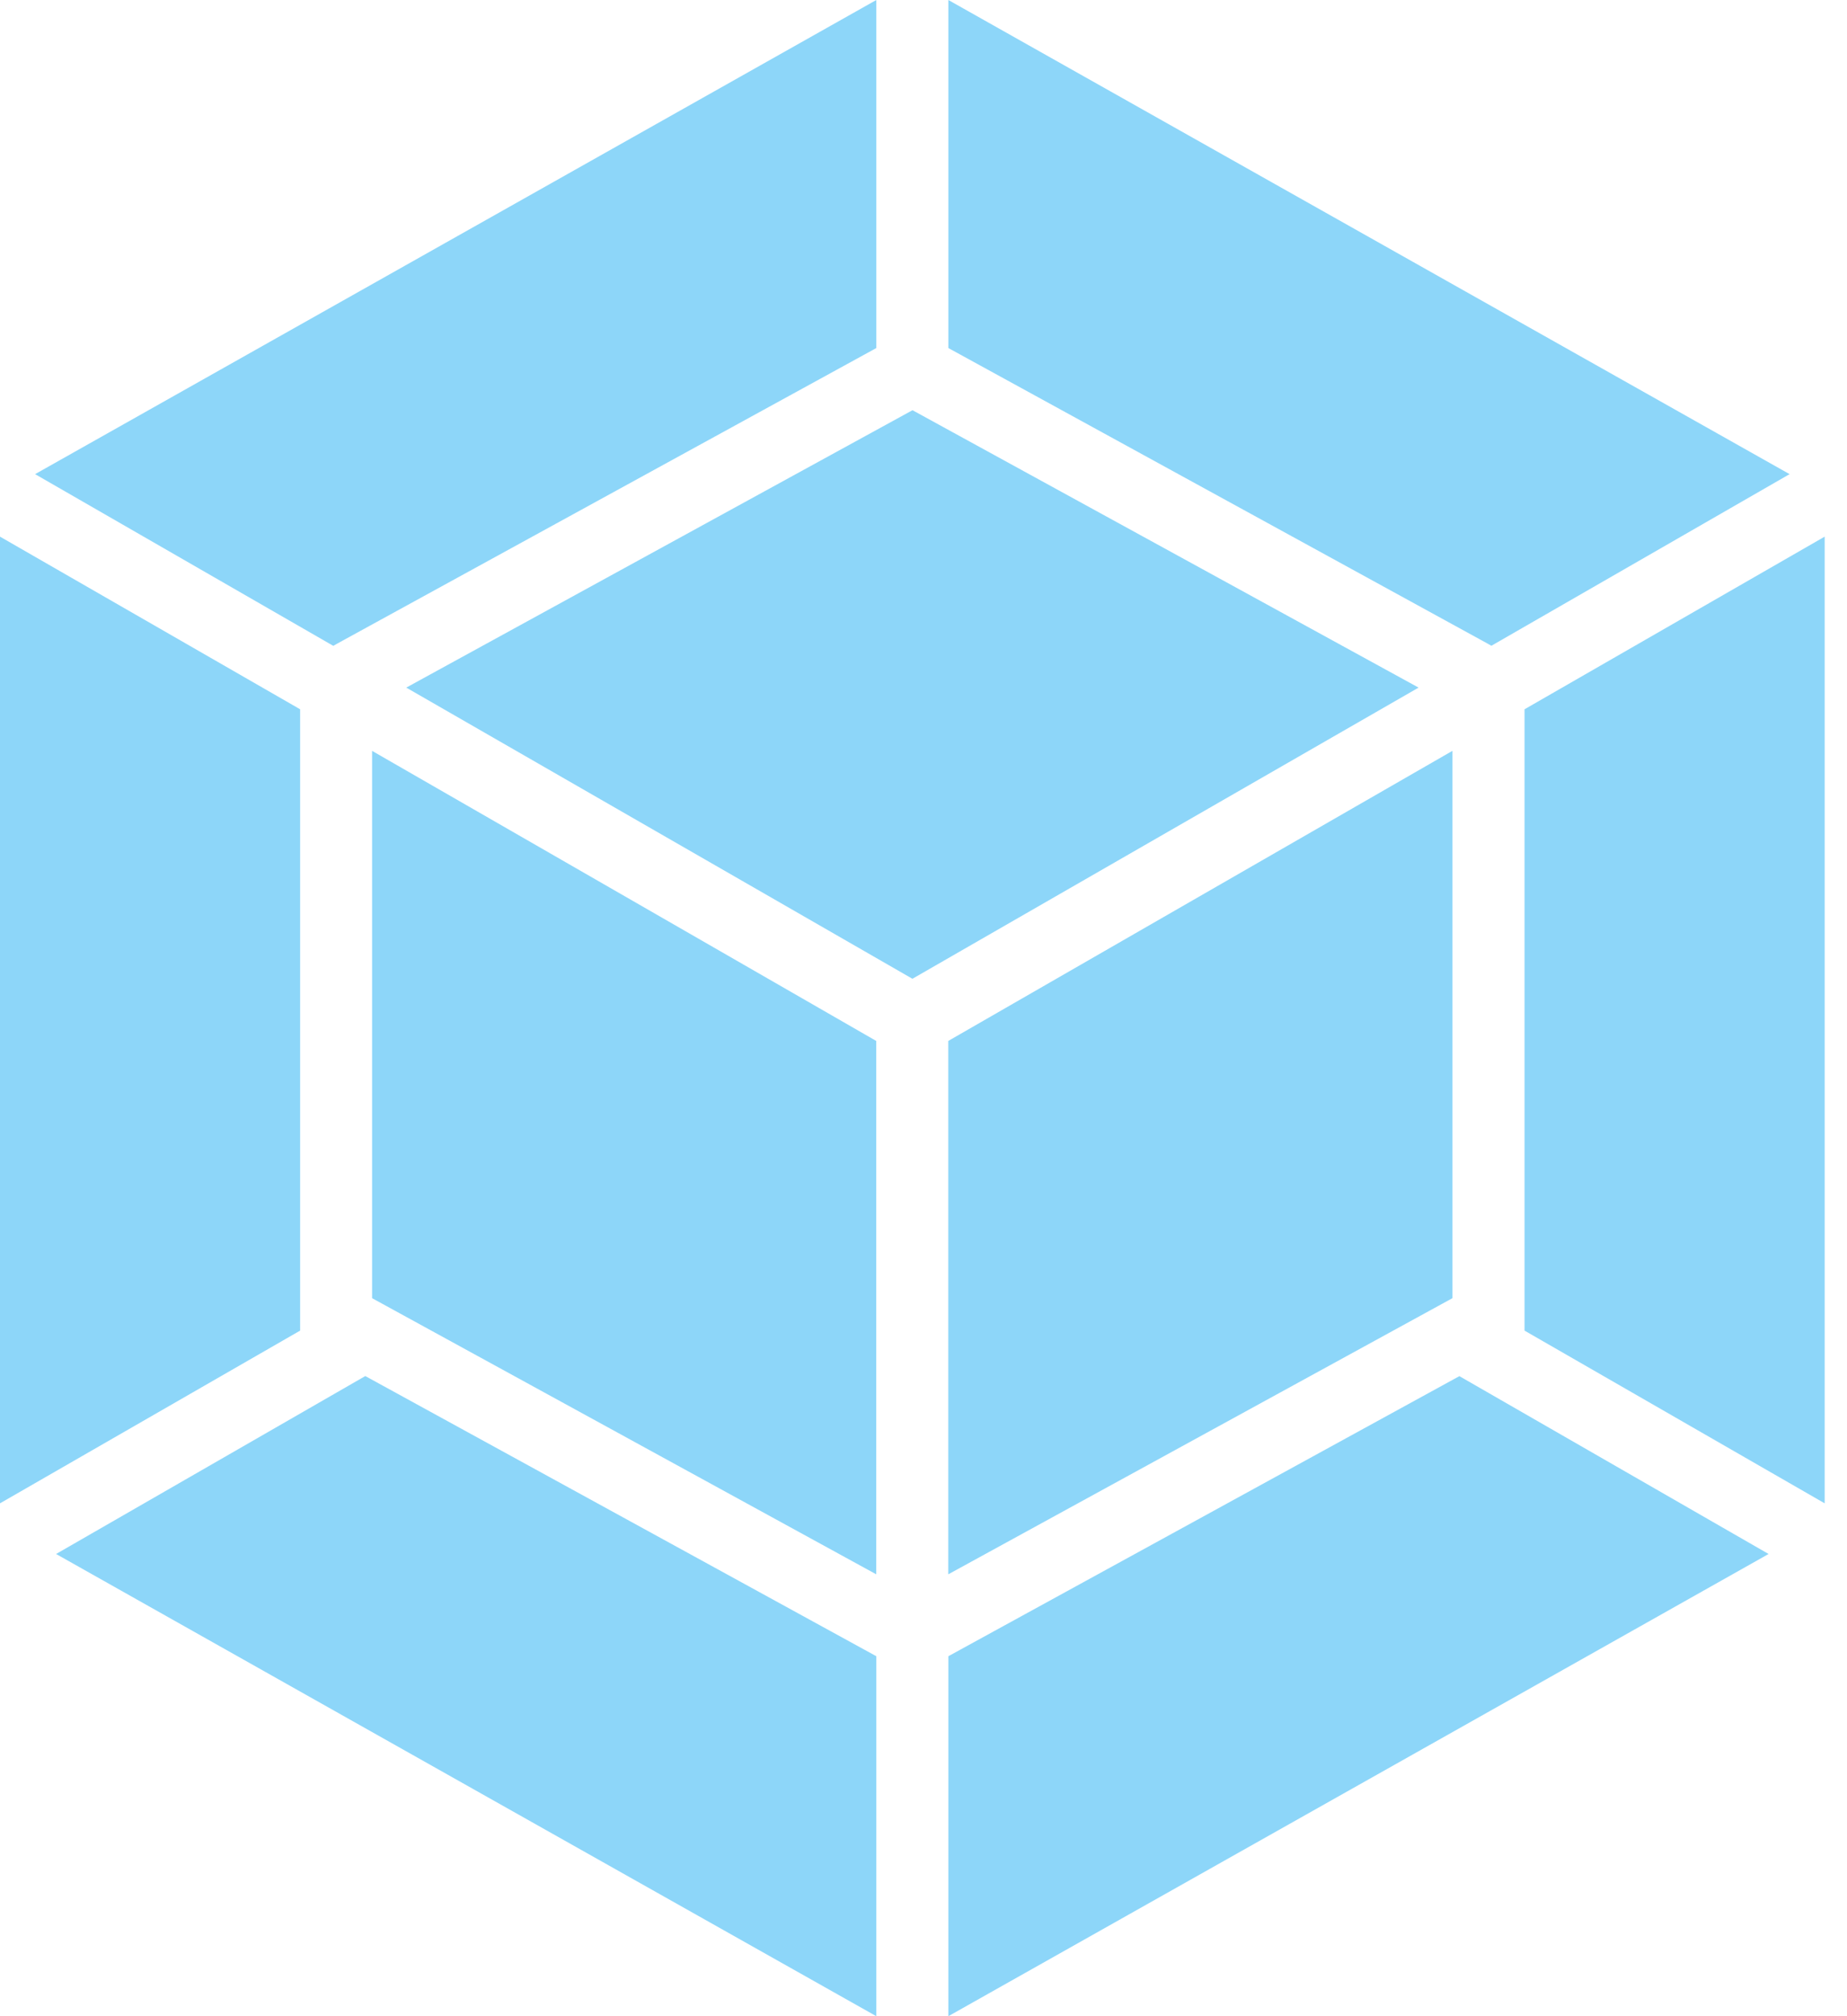 <svg width="22" height="24" viewBox="0 0 22 24" fill="none" xmlns="http://www.w3.org/2000/svg">
<path d="M21.066 18.498L11.296 24V19.715L17.383 16.381L21.066 18.498ZM21.734 17.895V6.388L18.159 8.443V15.839L21.734 17.895ZM0.668 18.498L10.438 24V19.715L4.351 16.38L0.668 18.498ZM0 17.895V6.388L3.575 8.443V15.839L0 17.895ZM0.418 5.644L10.438 0V4.143L4.019 7.66L3.97 7.688L0.418 5.644ZM21.316 5.644L11.296 0V4.143L17.715 7.659L17.764 7.687L21.316 5.644ZM10.437 18.74L4.432 15.453V8.938L10.437 12.391V18.74ZM11.295 18.74L17.3 15.453V8.938L11.295 12.391V18.74ZM4.839 8.185L10.869 4.883L16.897 8.185L10.868 11.651L4.839 8.185Z" fill="#8DD6F9"/>
</svg>
